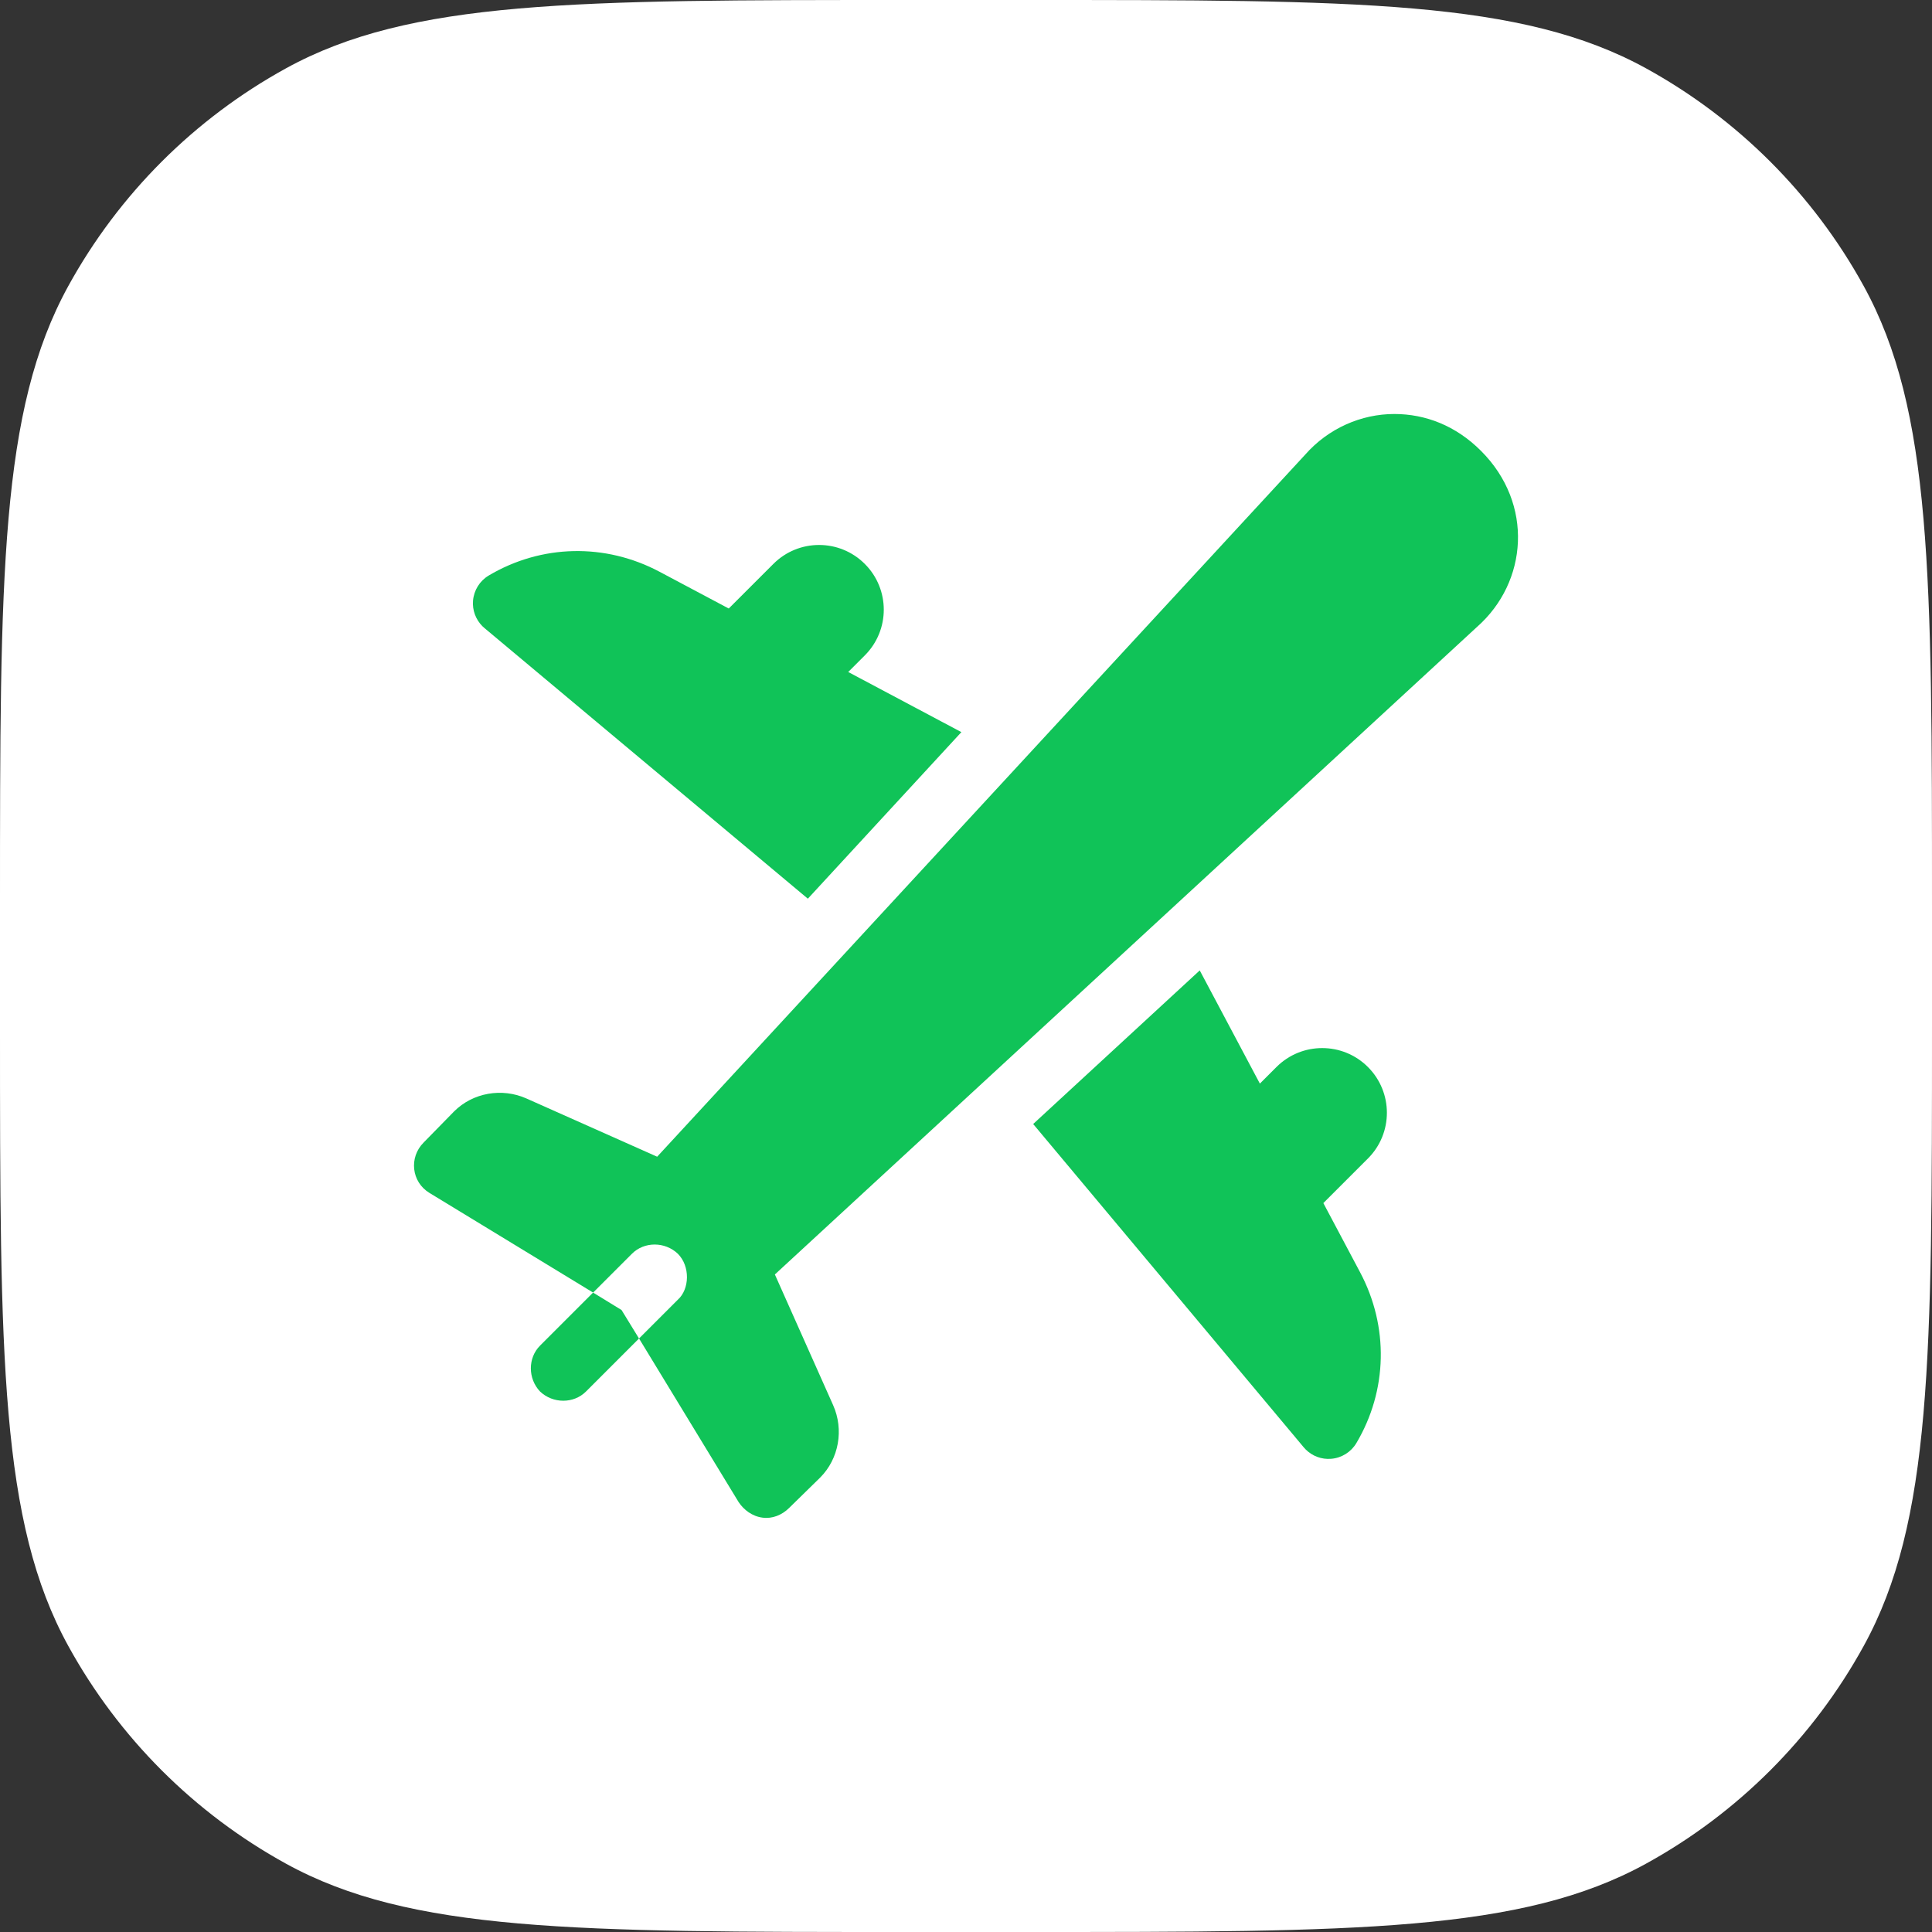 <svg width="56" height="56" viewBox="0 0 56 56" fill="none" xmlns="http://www.w3.org/2000/svg">
<rect x="0" y="0" width="56" height="56" fill="#333333" stroke="none"/>
<path d="M0 26.24C0 16.675 0 11.892 1.979 8.292C3.442 5.631 5.631 3.442 8.292 1.979C11.892 0 16.675 0 26.24 0H29.76C39.325 0 44.108 0 47.708 1.979C50.369 3.442 52.558 5.631 54.021 8.292C56 11.892 56 16.675 56 26.24V29.76C56 39.325 56 44.108 54.021 47.708C52.558 50.369 50.369 52.558 47.708 54.021C44.108 56 39.325 56 29.76 56H26.24C16.675 56 11.892 56 8.292 54.021C5.631 52.558 3.442 50.369 1.979 47.708C0 44.108 0 39.325 0 29.76V26.24Z" fill="white"/>
<path d="M17.191 37.466L15.654 39.003C15.298 39.359 15.298 39.959 15.654 40.334C16.029 40.69 16.629 40.69 16.985 40.334L18.522 38.797L18.016 37.972L17.191 37.466Z" fill="#10C358"/>
<path d="M39.65 30.928C38.918 30.196 37.731 30.196 36.999 30.928L36.518 31.409L34.775 28.128L29.947 32.58L37.79 41.952C37.808 41.974 37.826 41.994 37.846 42.013C38.039 42.207 38.309 42.307 38.584 42.284C38.887 42.26 39.159 42.09 39.315 41.829C40.22 40.303 40.26 38.452 39.422 36.876L38.358 34.872L39.65 33.58C40.383 32.848 40.383 31.661 39.65 30.928V30.928Z" fill="#10C358"/>
<path d="M25.067 16.346C24.335 15.613 23.148 15.613 22.416 16.346L21.123 17.638L19.12 16.574C17.544 15.736 15.693 15.776 14.167 16.681C13.905 16.837 13.736 17.109 13.711 17.412C13.688 17.686 13.789 17.956 13.982 18.15C14.002 18.169 14.022 18.188 14.044 18.206L23.416 26.049L27.866 21.221L24.586 19.478L25.067 18.997C25.8 18.265 25.8 17.078 25.067 16.346Z" fill="#10C358"/>
<path d="M42.928 13.069C42.197 12.337 41.316 12 40.416 12C39.46 12 38.504 12.412 37.829 13.181L19.048 33.528L15.261 31.841C14.549 31.523 13.705 31.672 13.161 32.216L12.28 33.116C11.849 33.547 11.924 34.26 12.449 34.578L17.192 37.466L18.317 36.341C18.673 35.984 19.273 35.984 19.648 36.341C20.009 36.702 19.99 37.364 19.648 37.672L18.523 38.797L21.41 43.54C21.56 43.765 21.804 43.952 22.104 43.99C22.385 44.028 22.666 43.915 22.873 43.709L23.773 42.828C24.316 42.284 24.466 41.44 24.148 40.728L22.46 36.941L42.816 18.168C44.279 16.875 44.466 14.606 42.928 13.069V13.069Z" fill="#10C358"/>
</svg>
